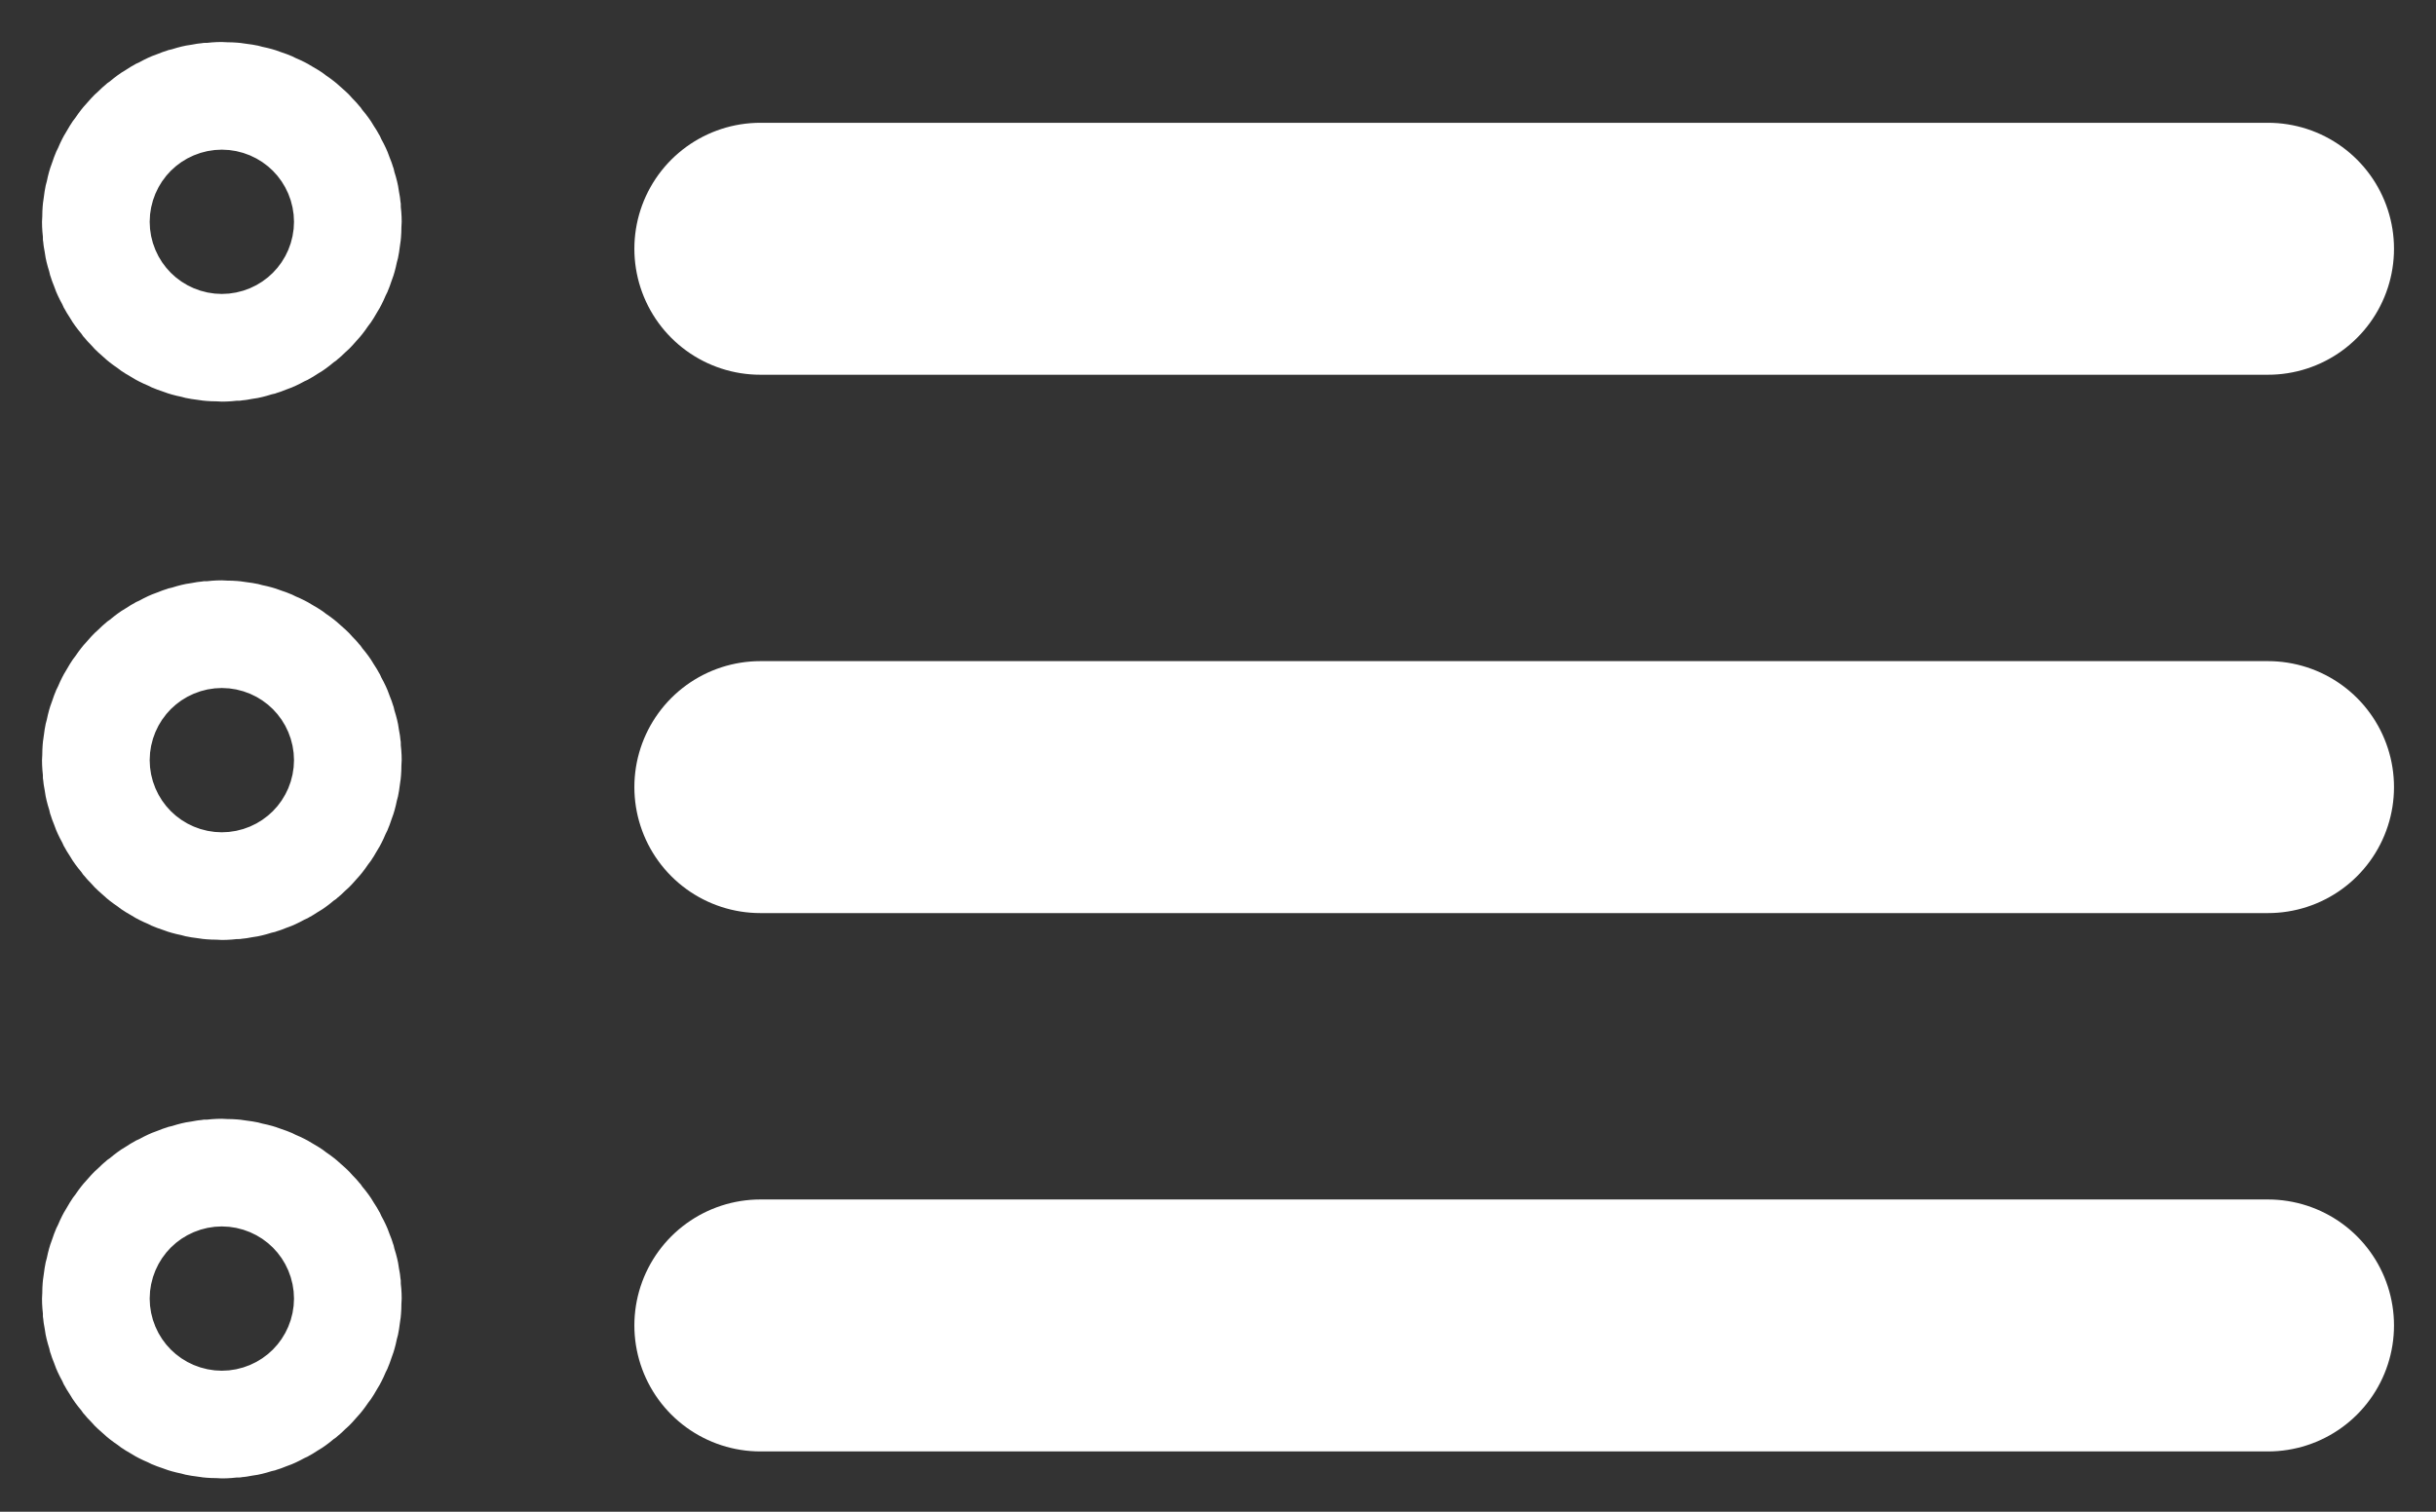 <svg width="29" height="18" viewBox="0 0 29 18" fill="none" xmlns="http://www.w3.org/2000/svg">
<rect x="0" y="0" width="29" height="18" fill="#333333" stroke="none"/>
<path d="M9.052 2.962H27" stroke="white" stroke-width="3" stroke-miterlimit="10" stroke-linecap="round"/>
<path d="M9.052 9.372H27" stroke="white" stroke-width="3" stroke-miterlimit="10" stroke-linecap="round"/>
<path d="M9.052 15.782H27" stroke="white" stroke-width="3" stroke-miterlimit="10" stroke-linecap="round"/>
<path d="M2.641 3.282C2.995 3.282 3.282 2.995 3.282 2.641C3.282 2.287 2.995 2 2.641 2C2.287 2 2 2.287 2 2.641C2 2.995 2.287 3.282 2.641 3.282Z" stroke="white" stroke-width="3" stroke-miterlimit="10" stroke-linecap="round"/>
<path d="M2.641 9.692C2.995 9.692 3.282 9.405 3.282 9.051C3.282 8.697 2.995 8.41 2.641 8.41C2.287 8.41 2 8.697 2 9.051C2 9.405 2.287 9.692 2.641 9.692Z" stroke="white" stroke-width="3" stroke-miterlimit="10" stroke-linecap="round"/>
<path d="M2.641 16.103C2.995 16.103 3.282 15.816 3.282 15.462C3.282 15.108 2.995 14.821 2.641 14.821C2.287 14.821 2 15.108 2 15.462C2 15.816 2.287 16.103 2.641 16.103Z" stroke="white" stroke-width="3" stroke-miterlimit="10" stroke-linecap="round"/>
</svg>
